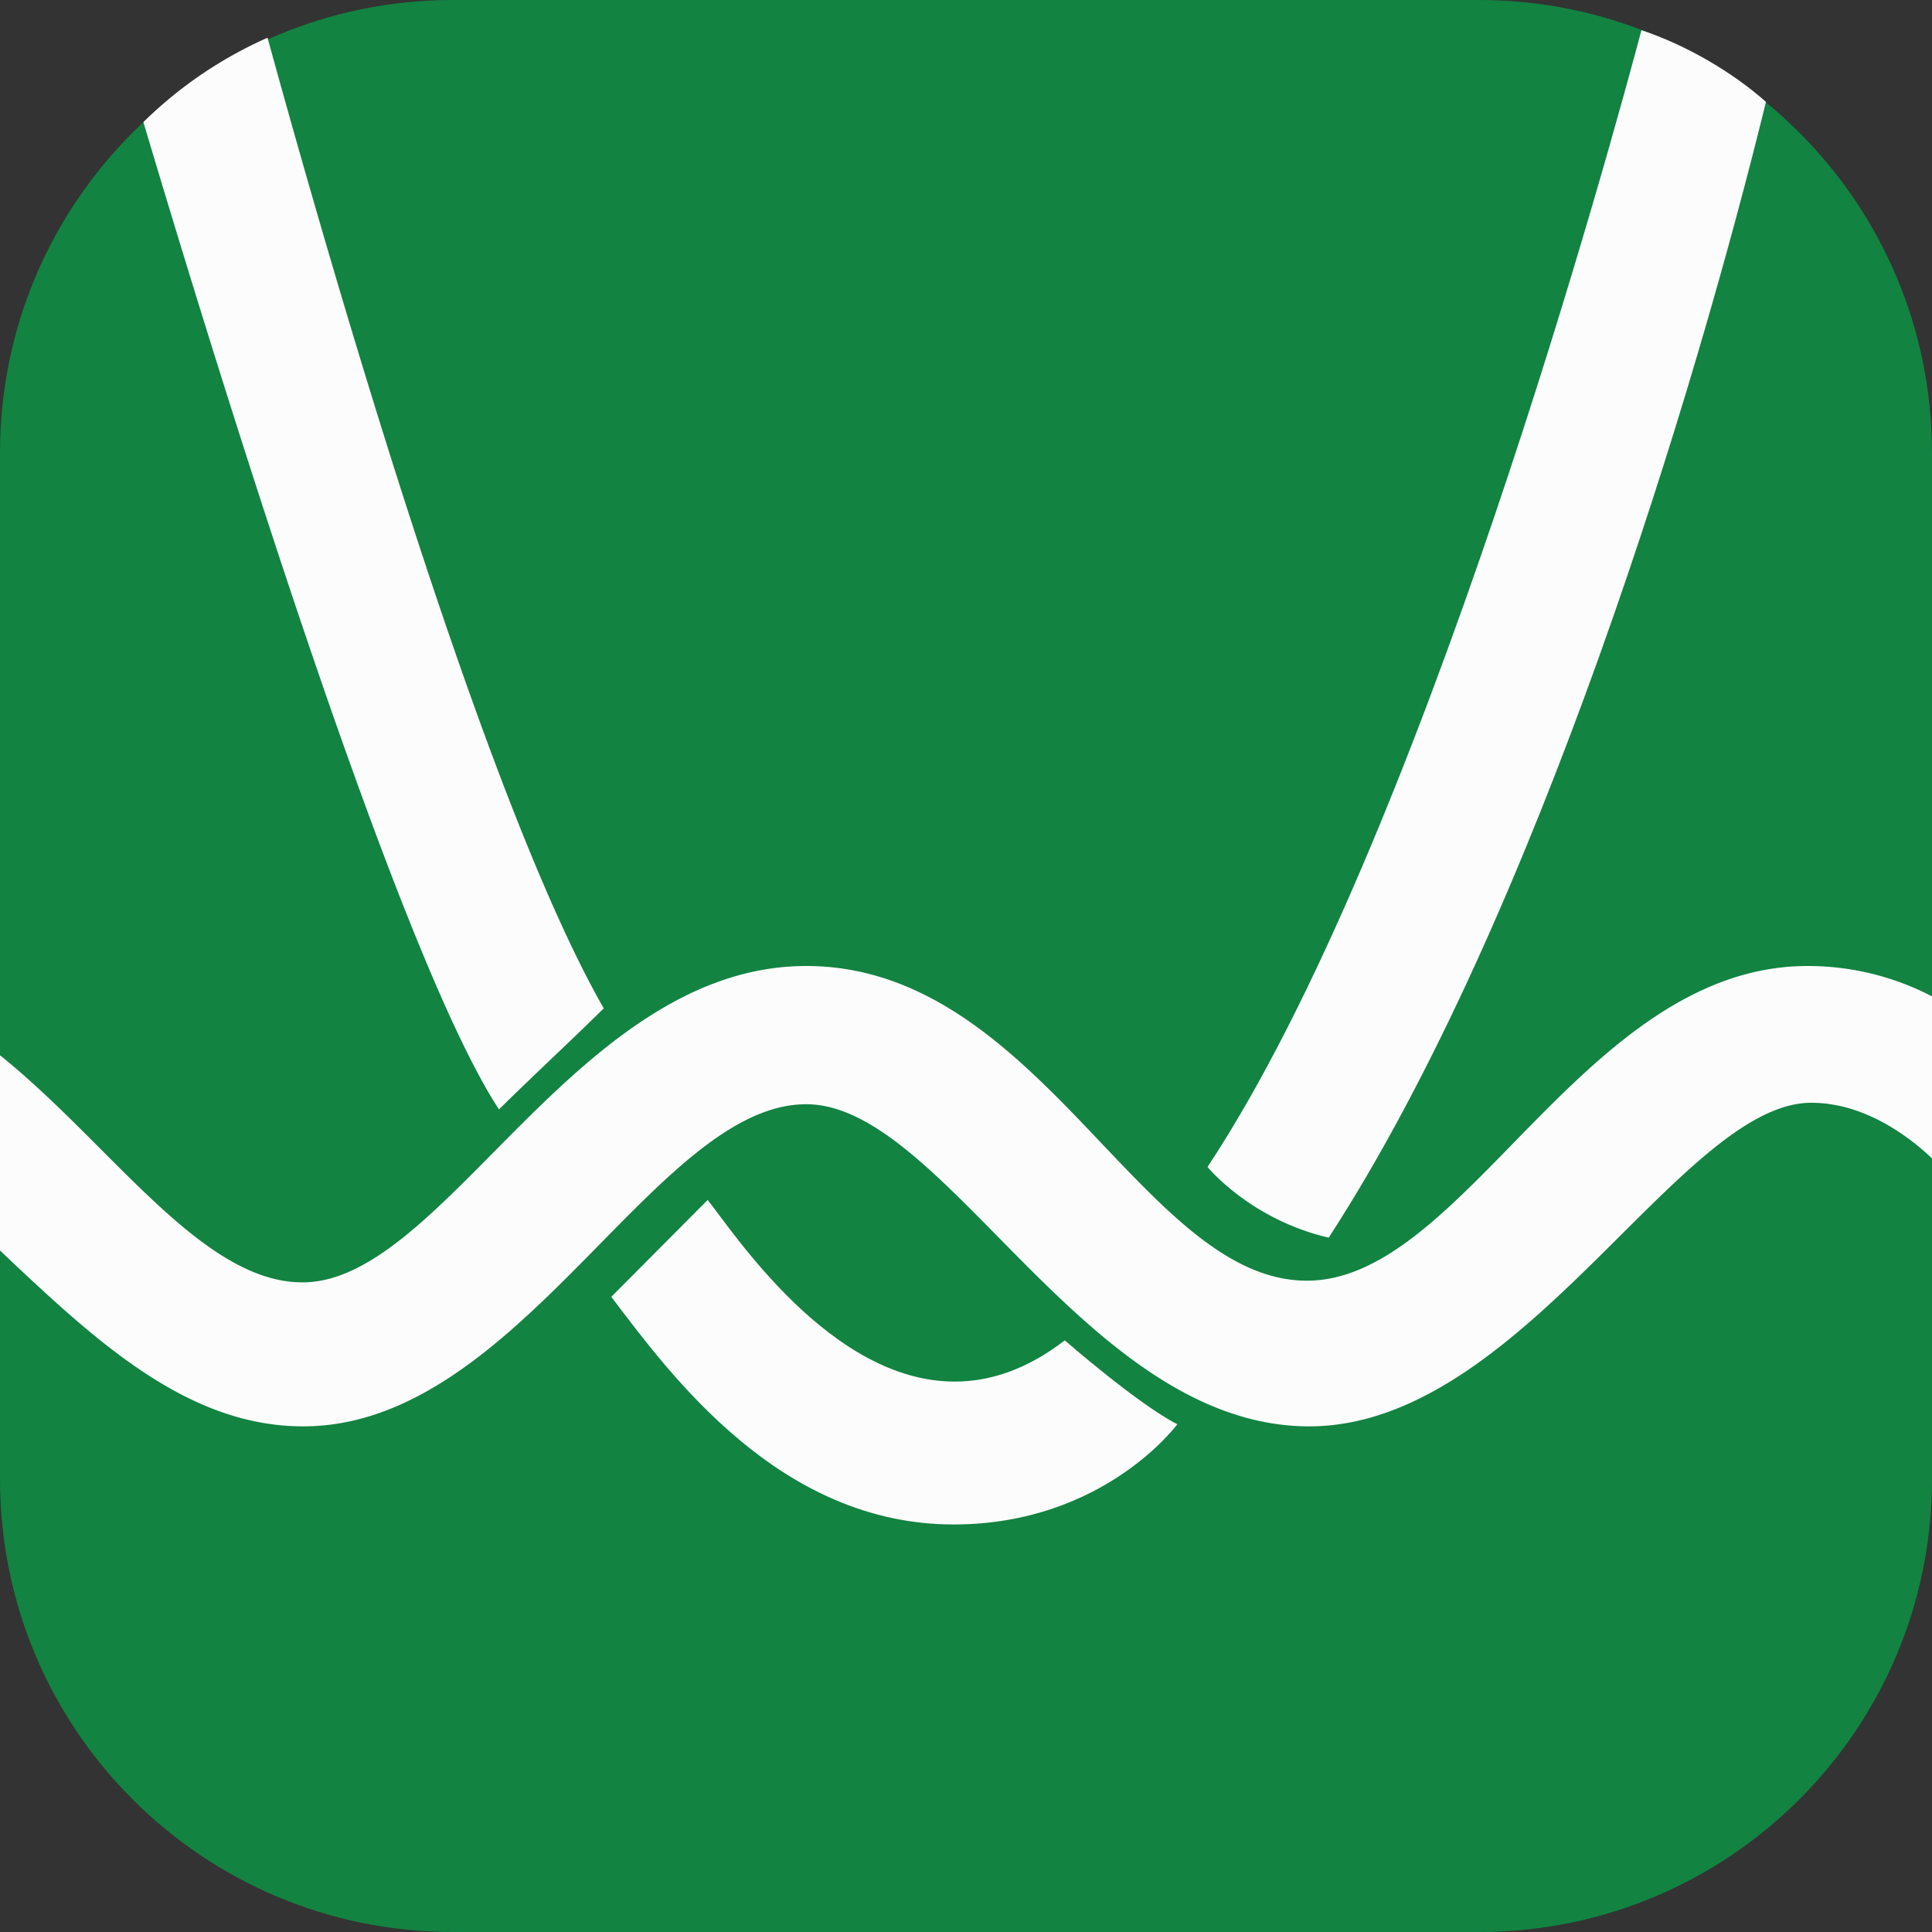 <svg xmlns="http://www.w3.org/2000/svg" fill="none" viewBox="0 0 256 256"><rect x="0" y="0" width="256" height="256" fill="#333333" stroke="none"/><g clip-path="url(#clip0_521_28)"><path fill="#128341" d="M196 0H60C26.863 0 0 26.863 0 60v136c0 33.137 26.863 60 60 60h136c33.137 0 60-26.863 60-60V60c0-33.137-26.863-60-60-60"/><path fill="#FCFCFC" d="M19 16.178C28.584 48.388 52.589 126.435 66.12 147c4.88-4.814 9.11-8.685 13.88-13.39C64.19 106.008 44.099 36.467 35.449 5A55.5 55.5 0 0 0 19 16.178"/><path fill="#FCFCFC" d="M173.176 169.698c-21.767 0-35.41-41.698-66.348-41.698-30.341 0-47.897 41.779-66.646 41.92h-.11c-13.357 0-25.35-18.266-40.072-30.092v25.867C12.768 177.791 24.843 189 40.182 189c28.626 0 46.593-42.683 66.646-42.683 18.414 0 37.088 42.683 66.646 42.683 28.254 0 49.165-42.84 66.498-42.876h.036c7.339 0 13.366 4.862 15.992 7.375v-21.474A35.6 35.6 0 0 0 239.525 128c-29.633 0-45.401 41.698-66.349 41.698"/><path fill="#FCFCFC" d="M81 171.836C88.898 182.263 103.362 202 126.371 202h.141c19.806-.069 29.488-13.28 29.488-13.28-5.174-2.624-14.912-11.116-14.912-11.116-5.063 3.903-9.967 5.463-14.588 5.463-16.455 0-29.3-19.787-32.732-24.067zm79-17.207s5.641 6.941 16.055 9.371C203.631 121.547 224.793 51.11 234 13.5c-4.5-4-10.702-7.582-16.5-9.5-3.581 13.418-29.022 107.592-57.5 150.629"/></g><defs><clipPath id="clip0_521_28"><path fill="#fff" d="M0 0h256v256H0z"/></clipPath></defs></svg>